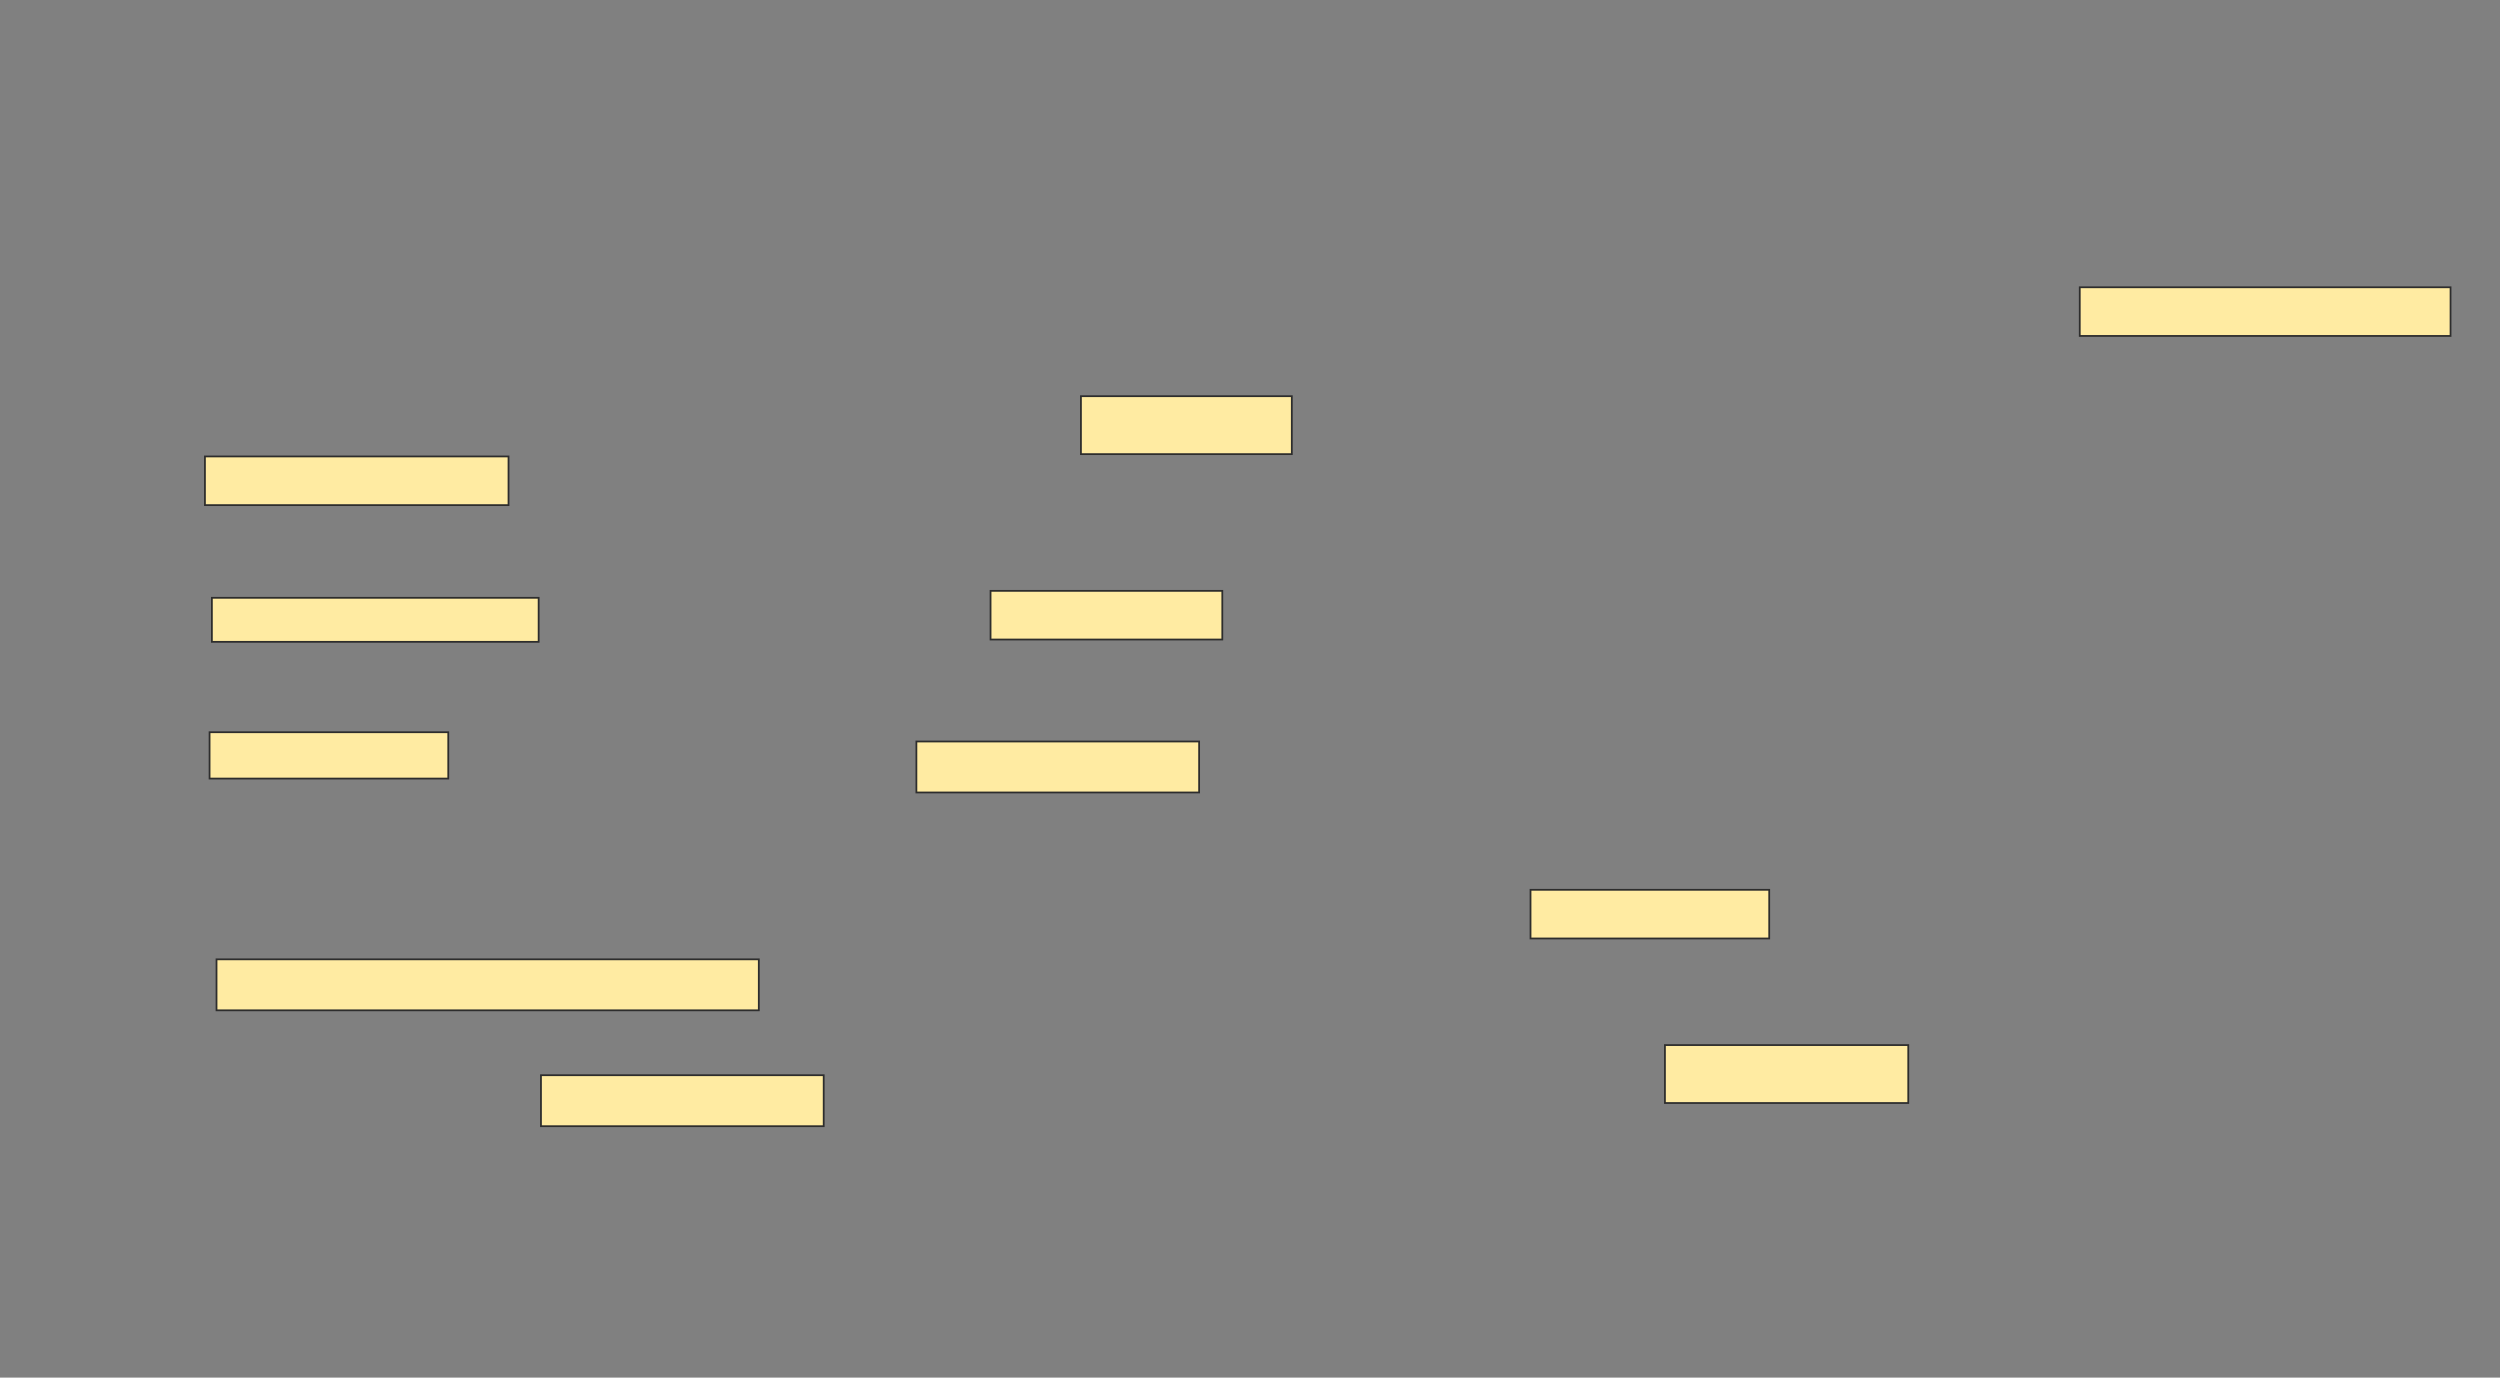 <svg xmlns="http://www.w3.org/2000/svg" width="1401" height="772">
 <rect width="100%" height="100%" fill="#808080" stroke="none"/>
 <!-- Created with Image Occlusion Enhanced -->
 <g>
  <title>Labels</title>
 </g>
 <g>
  <title>Masks</title>
  <g id="d80715e920614d919714e6d158d111ed-ao-1">
   <rect height="28.571" width="303.896" y="537.61" x="121.338" stroke-linecap="null" stroke-linejoin="null" stroke-dasharray="null" stroke="#2D2D2D" fill="#FFEBA2"/>
   <rect height="28.571" width="158.442" y="602.545" x="303.156" stroke-linecap="null" stroke-linejoin="null" stroke-dasharray="null" stroke="#2D2D2D" fill="#FFEBA2"/>
  </g>
  <g id="d80715e920614d919714e6d158d111ed-ao-2">
   <rect height="27.273" width="207.792" y="160.987" x="1165.493" stroke="#2D2D2D" fill="#FFEBA2"/>
   <rect height="27.273" width="133.766" y="498.649" x="857.701" stroke="#2D2D2D" fill="#FFEBA2"/>
   <rect height="32.468" width="136.364" y="585.662" x="933.026" stroke="#2D2D2D" fill="#FFEBA2"/>
  </g>
  <g id="d80715e920614d919714e6d158d111ed-ao-3">
   <rect height="32.468" width="118.182" y="222.026" x="605.753" stroke="#2D2D2D" fill="#FFEBA2"/>
   <rect height="27.273" width="170.13" y="255.792" x="114.844" stroke="#2D2D2D" fill="#FFEBA2"/>
   <rect height="24.675" width="183.117" y="335.013" x="118.74" stroke="#2D2D2D" fill="#FFEBA2"/>
   <rect height="27.273" width="129.87" y="331.117" x="555.104" stroke="#2D2D2D" fill="#FFEBA2"/>
   <rect height="25.974" width="133.766" y="410.338" x="117.442" stroke="#2D2D2D" fill="#FFEBA2"/>
   <rect stroke="#2D2D2D" height="28.571" width="158.442" y="415.532" x="513.545" fill="#FFEBA2"/>
  </g>
 </g>
</svg>